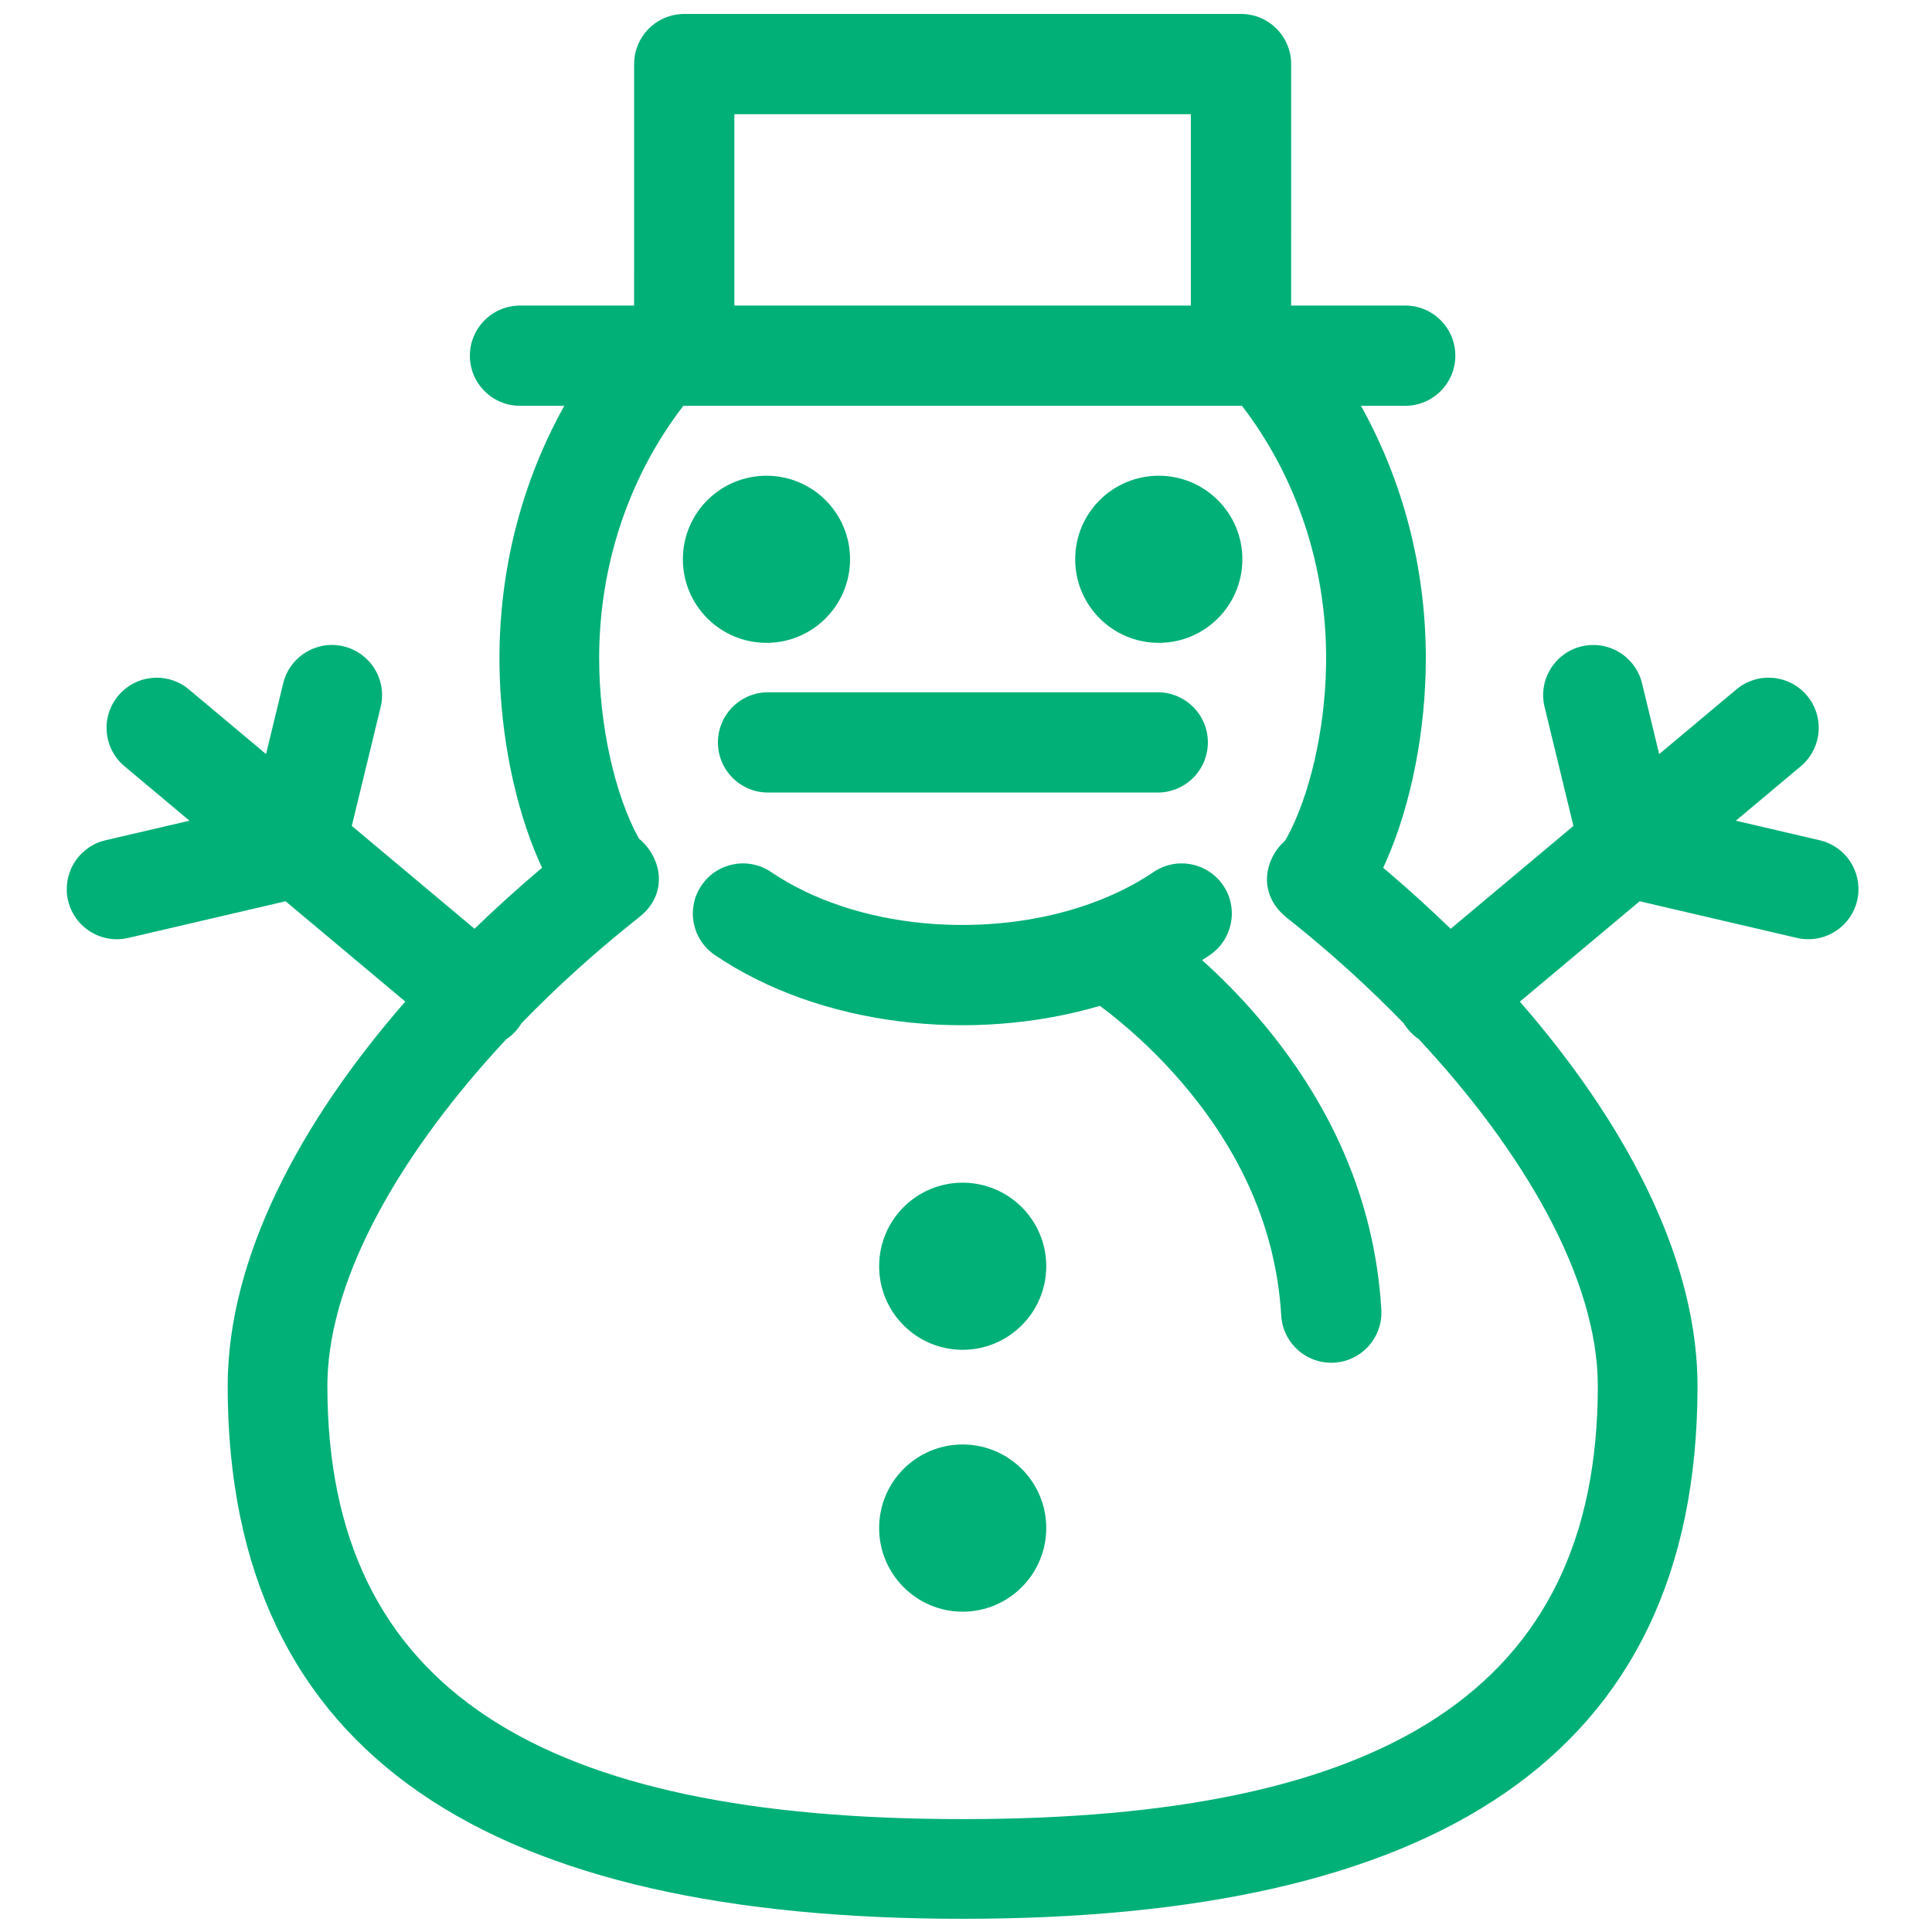 <?xml version="1.0" encoding="UTF-8"?>
<svg width="100px" height="100px" viewBox="0 0 100 100" version="1.1" xmlns="http://www.w3.org/2000/svg" xmlns:xlink="http://www.w3.org/1999/xlink">
    <!-- Generator: Sketch 63.1 (92452) - https://sketch.com -->
    <title>Snowman</title>
    <desc>Created with Sketch.</desc>
    <g id="Snowman" stroke="none" stroke-width="1" fill="none" fill-rule="evenodd">
        <path d="M64.234,0.722 C65.667,0.722 66.829,1.883 66.829,3.317 L66.829,3.317 L66.828,15.815 L72.733,15.815 C74.167,15.815 75.328,16.977 75.328,18.41 C75.328,19.789 74.254,20.916 72.897,21 L72.733,21.005 L70.443,21.005 C72.618,24.905 73.8,29.394 73.8,34.068 C73.8,37.771 73.06,41.587 71.755,44.559 L71.593,44.916 L71.901,45.177 C72.995,46.112 74.06,47.08 75.086,48.075 L81.44,42.75 L79.947,36.59 C79.609,35.197 80.465,33.794 81.858,33.457 C83.195,33.133 84.541,33.908 84.945,35.203 L84.991,35.367 L85.879,39.032 L89.876,35.683 C90.975,34.763 92.612,34.907 93.532,36.006 C94.414,37.059 94.318,38.606 93.342,39.543 L93.209,39.662 L89.846,42.48 L94.189,43.492 C95.529,43.805 96.382,45.103 96.16,46.441 L96.127,46.609 C95.815,47.949 94.516,48.802 93.178,48.58 L93.011,48.547 L84.869,46.649 L78.668,51.845 C84.034,58.001 87.705,64.855 87.858,71.321 L87.863,71.739 C87.863,91.112 74.015,99.317 49.825,99.317 C25.636,99.317 11.785,91.111 11.785,71.739 C11.785,65.143 15.497,58.123 20.978,51.841 L14.782,46.649 L6.64,48.547 C5.244,48.872 3.849,48.004 3.523,46.609 C3.211,45.269 3.998,43.929 5.296,43.536 L5.461,43.492 L9.807,42.479 L6.444,39.661 C5.346,38.741 5.201,37.104 6.122,36.006 C7.004,34.953 8.544,34.777 9.637,35.574 L9.777,35.683 L13.771,39.03 L14.659,35.367 C14.997,33.974 16.4,33.119 17.793,33.457 C19.13,33.781 19.972,35.087 19.738,36.423 L19.703,36.59 L18.209,42.749 L24.562,48.073 C25.608,47.06 26.694,46.076 27.81,45.126 L28.057,44.917 L27.894,44.558 C26.647,41.715 25.917,38.101 25.856,34.552 L25.852,34.068 C25.852,29.393 27.033,24.904 29.208,21.005 L26.916,21.005 C25.483,21.005 24.321,19.844 24.321,18.41 C24.321,17.032 25.395,15.905 26.752,15.821 L26.916,15.815 L32.821,15.815 L32.822,3.317 C32.822,1.939 33.896,0.811 35.253,0.727 L35.417,0.722 Z M64.283,21.005 L64.234,21.006 L35.417,21.006 C35.401,21.006 35.385,21.006 35.37,21.005 C32.574,24.637 31.012,29.216 31.012,34.068 C31.012,37.531 31.82,41.12 33.046,43.363 L33.073,43.409 C34.198,44.332 34.624,46.138 33.206,47.373 L33.031,47.516 L32.675,47.8 C30.676,49.403 28.76,51.14 26.995,52.959 C26.926,53.076 26.846,53.189 26.756,53.297 C26.592,53.492 26.406,53.658 26.204,53.792 C20.878,59.501 17.108,65.907 16.95,71.383 L16.945,71.739 C16.945,87.541 28.113,94.157 49.825,94.157 C71.538,94.157 82.703,87.542 82.703,71.739 C82.703,66.191 78.877,59.623 73.428,53.778 C73.232,53.647 73.052,53.486 72.894,53.297 C72.808,53.194 72.731,53.087 72.664,52.976 C70.905,51.159 68.995,49.422 67.003,47.819 L66.624,47.519 L66.536,47.445 C65.116,46.248 65.436,44.53 66.453,43.569 L66.52,43.507 L66.604,43.362 C67.784,41.206 68.577,37.806 68.636,34.468 L68.64,34.068 C68.64,29.218 67.077,24.639 64.283,21.005 Z M49.825,74.766 C52.212,74.766 54.154,76.698 54.154,79.091 C54.154,81.478 52.212,83.421 49.825,83.421 C47.438,83.421 45.504,81.478 45.504,79.091 C45.504,76.698 47.438,74.766 49.825,74.766 Z M63.313,45.83 C64.117,47.016 63.807,48.63 62.62,49.433 C62.488,49.523 62.355,49.61 62.22,49.697 C63.21,50.584 64.185,51.572 65.116,52.659 C68.801,56.958 71.159,62.015 71.497,67.788 C71.581,69.219 70.489,70.447 69.058,70.531 C67.628,70.615 66.4,69.523 66.316,68.092 C66.05,63.56 64.173,59.534 61.175,56.036 C60.021,54.689 58.781,53.519 57.545,52.536 C57.331,52.366 57.125,52.208 56.929,52.063 C50.327,54.004 42.452,53.127 37.001,49.433 C35.814,48.629 35.505,47.015 36.309,45.829 C37.113,44.643 38.726,44.333 39.913,45.137 C44.304,48.113 51.098,48.664 56.382,46.792 C56.423,46.774 56.465,46.759 56.507,46.744 C57.663,46.327 58.744,45.79 59.709,45.136 C60.896,44.333 62.509,44.643 63.313,45.83 Z M49.825,61.216 C52.212,61.216 54.154,63.148 54.154,65.541 C54.154,67.927 52.212,69.866 49.825,69.866 C47.438,69.866 45.504,67.927 45.504,65.541 C45.504,63.148 47.438,61.216 49.825,61.216 Z M59.924,35.832 C61.357,35.832 62.519,36.994 62.519,38.427 C62.519,39.805 61.445,40.932 60.088,41.017 L59.924,41.022 L39.754,41.022 C38.321,41.022 37.159,39.86 37.159,38.427 C37.159,37.049 38.233,35.922 39.59,35.837 L39.754,35.832 L59.924,35.832 Z M39.673,24.624 C42.064,24.624 43.998,26.557 43.998,28.949 C43.998,31.337 42.064,33.274 39.673,33.274 C37.284,33.274 35.345,31.337 35.345,28.949 C35.345,26.557 37.284,24.624 39.673,24.624 Z M59.977,24.624 C62.366,24.624 64.305,26.557 64.305,28.949 C64.305,31.337 62.366,33.274 59.977,33.274 C57.586,33.274 55.652,31.337 55.652,28.949 C55.652,26.557 57.586,24.624 59.977,24.624 Z M61.638,5.911 L38.011,5.911 L38.011,15.815 L61.638,15.815 L61.638,5.911 Z" fill="#00B077"></path>
    </g>
</svg>